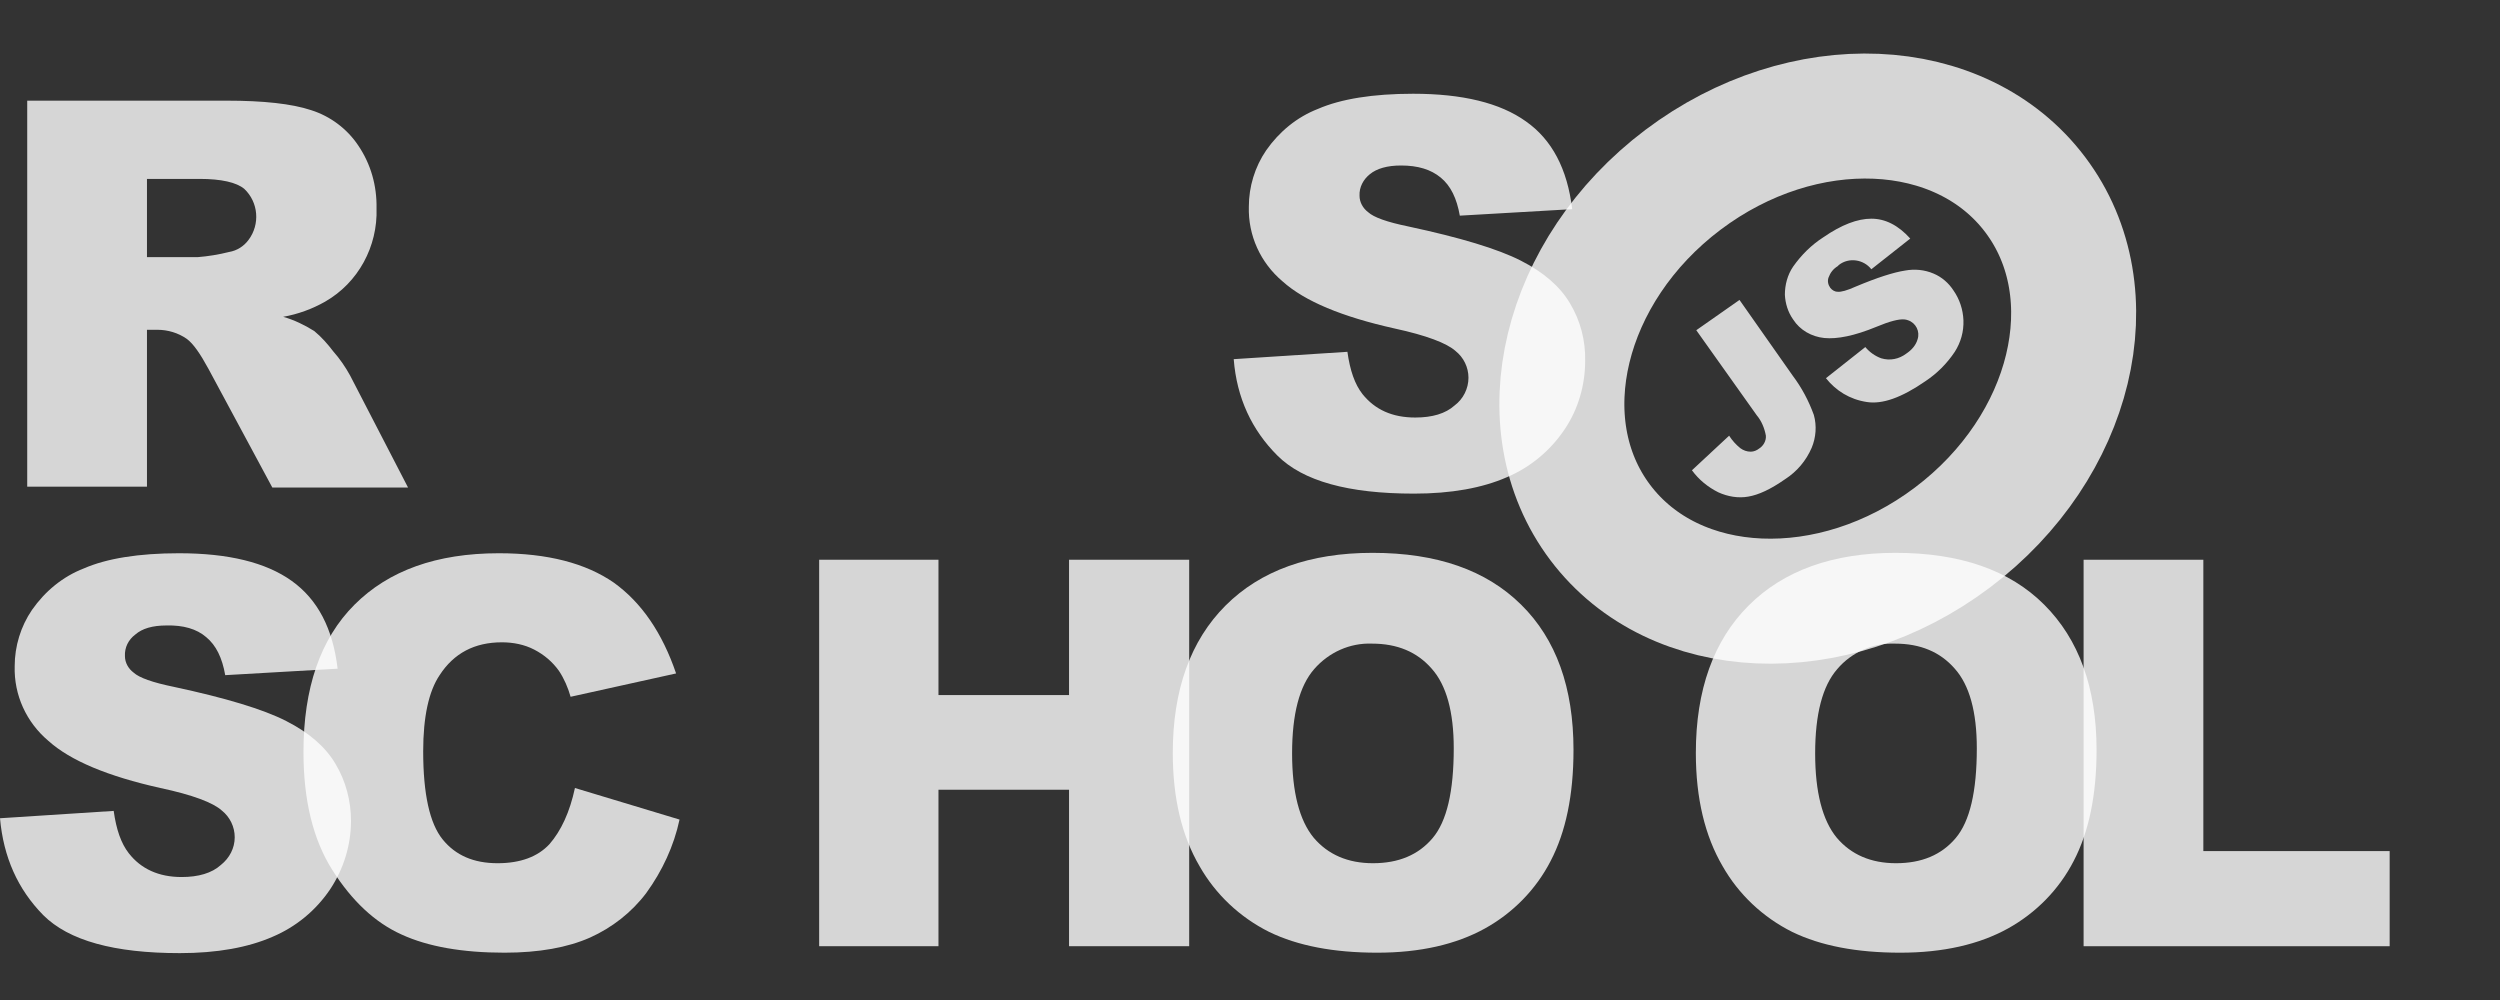 <svg width="80" height="32" viewBox="0 0 80 32" fill="none" xmlns="http://www.w3.org/2000/svg">
<rect x="0" y="0" width="80" height="32" fill="#333333" stroke="none"/>
<path d="M39.479 11.493L43.117 11.258C43.2 11.853 43.352 12.296 43.602 12.614C44.003 13.112 44.556 13.361 45.289 13.361C45.829 13.361 46.258 13.236 46.548 12.974C46.825 12.766 46.991 12.434 46.991 12.088C46.991 11.756 46.838 11.438 46.576 11.231C46.299 10.982 45.649 10.733 44.625 10.511C42.951 10.138 41.748 9.64 41.042 9.004C40.337 8.409 39.936 7.537 39.963 6.61C39.963 5.974 40.157 5.338 40.517 4.812C40.932 4.217 41.499 3.747 42.177 3.484C42.91 3.166 43.934 3 45.22 3C46.797 3 48 3.291 48.83 3.885C49.66 4.466 50.158 5.407 50.31 6.693L46.714 6.901C46.617 6.348 46.423 5.946 46.105 5.684C45.787 5.421 45.372 5.296 44.833 5.296C44.39 5.296 44.058 5.393 43.837 5.573C43.629 5.739 43.491 5.988 43.505 6.265C43.505 6.472 43.615 6.666 43.781 6.79C43.961 6.956 44.39 7.108 45.068 7.247C46.742 7.606 47.931 7.966 48.665 8.34C49.398 8.713 49.923 9.169 50.241 9.709C50.573 10.262 50.74 10.899 50.725 11.549C50.725 12.323 50.504 13.098 50.062 13.748C49.605 14.426 48.969 14.952 48.222 15.27C47.433 15.616 46.438 15.796 45.248 15.796C43.145 15.796 41.693 15.394 40.877 14.578C40.06 13.762 39.576 12.738 39.479 11.493ZM0.871 15.588V3.221H7.248C8.424 3.221 9.337 3.318 9.96 3.526C10.568 3.719 11.108 4.12 11.467 4.66C11.869 5.255 12.062 5.946 12.049 6.666C12.09 7.883 11.467 9.045 10.402 9.654C9.987 9.889 9.531 10.055 9.061 10.138C9.406 10.235 9.752 10.401 10.057 10.594C10.292 10.788 10.485 11.009 10.665 11.245C10.873 11.48 11.053 11.742 11.205 12.019L13.058 15.602H8.715L6.668 11.798C6.405 11.314 6.183 10.995 5.976 10.843C5.699 10.65 5.367 10.553 5.035 10.553H4.703V15.574H0.871V15.588ZM4.703 8.229H6.322C6.668 8.201 7 8.146 7.332 8.063C7.58 8.021 7.802 7.883 7.954 7.676C8.327 7.178 8.272 6.472 7.816 6.043C7.567 5.836 7.082 5.725 6.391 5.725H4.703V8.229ZM0 26.184L3.638 25.949C3.721 26.544 3.873 26.986 4.122 27.305C4.51 27.803 5.077 28.065 5.81 28.065C6.349 28.065 6.778 27.941 7.069 27.678C7.345 27.457 7.511 27.139 7.511 26.793C7.511 26.461 7.359 26.143 7.096 25.935C6.82 25.686 6.17 25.437 5.132 25.216C3.458 24.842 2.255 24.344 1.549 23.708C0.844 23.113 0.443 22.242 0.47 21.315C0.47 20.679 0.664 20.042 1.024 19.517C1.439 18.922 2.006 18.451 2.684 18.189C3.417 17.87 4.44 17.704 5.727 17.704C7.304 17.704 8.507 17.995 9.337 18.59C10.167 19.185 10.651 20.111 10.804 21.398L7.207 21.605C7.11 21.052 6.917 20.651 6.598 20.388C6.294 20.125 5.865 20.001 5.326 20.015C4.883 20.015 4.551 20.111 4.33 20.305C4.108 20.471 3.984 20.72 3.998 20.997C3.998 21.204 4.108 21.398 4.274 21.522C4.454 21.688 4.883 21.84 5.561 21.979C7.235 22.338 8.424 22.698 9.157 23.072C9.891 23.445 10.416 23.902 10.734 24.441C11.066 24.994 11.232 25.631 11.232 26.267C11.232 27.042 10.997 27.803 10.568 28.453C10.112 29.131 9.476 29.656 8.729 29.974C7.94 30.32 6.944 30.5 5.755 30.5C3.652 30.5 2.199 30.099 1.383 29.283C0.567 28.453 0.111 27.429 0 26.184Z" fill="white" fill-opacity="0.8"/>
<path d="M18.398 25.216L21.745 26.226C21.566 27.069 21.192 27.872 20.68 28.577C20.21 29.2 19.587 29.684 18.882 30.002C18.163 30.32 17.25 30.486 16.143 30.486C14.801 30.486 13.695 30.293 12.851 29.905C11.993 29.518 11.26 28.826 10.637 27.844C10.015 26.862 9.711 25.603 9.711 24.068C9.711 22.02 10.25 20.443 11.343 19.351C12.436 18.258 13.971 17.704 15.963 17.704C17.526 17.704 18.744 18.023 19.643 18.645C20.528 19.281 21.192 20.25 21.635 21.55L18.259 22.297C18.177 22.006 18.052 21.716 17.886 21.467C17.678 21.177 17.416 20.955 17.098 20.789C16.779 20.623 16.42 20.554 16.06 20.554C15.189 20.554 14.525 20.9 14.068 21.605C13.722 22.117 13.542 22.933 13.542 24.04C13.542 25.409 13.75 26.35 14.165 26.862C14.58 27.374 15.161 27.623 15.922 27.623C16.655 27.623 17.208 27.415 17.582 27.014C17.955 26.585 18.232 25.99 18.398 25.216ZM26.213 17.912H30.031V22.242H34.209V17.912H38.054V30.279H34.209V25.271H30.031V30.279H26.213V17.912Z" fill="white" fill-opacity="0.8"/>
<path d="M37.529 24.095C37.529 22.076 38.096 20.499 39.217 19.378C40.337 18.258 41.914 17.691 43.92 17.691C45.981 17.691 47.558 18.244 48.678 19.351C49.799 20.457 50.352 22.006 50.352 23.998C50.352 25.451 50.103 26.627 49.619 27.554C49.149 28.466 48.416 29.213 47.516 29.712C46.59 30.223 45.441 30.486 44.072 30.486C42.675 30.486 41.527 30.265 40.614 29.822C39.673 29.352 38.898 28.619 38.387 27.72C37.82 26.751 37.529 25.548 37.529 24.095ZM41.347 24.109C41.347 25.354 41.582 26.253 42.038 26.807C42.495 27.346 43.131 27.623 43.934 27.623C44.75 27.623 45.386 27.36 45.843 26.82C46.299 26.281 46.52 25.326 46.52 23.943C46.52 22.781 46.285 21.924 45.815 21.398C45.345 20.858 44.708 20.596 43.906 20.596C43.2 20.568 42.523 20.872 42.053 21.412C41.582 21.951 41.347 22.85 41.347 24.109ZM54.267 24.095C54.267 22.076 54.834 20.499 55.955 19.378C57.075 18.258 58.652 17.691 60.658 17.691C62.719 17.691 64.31 18.244 65.416 19.351C66.523 20.457 67.09 22.006 67.09 23.998C67.09 25.451 66.841 26.627 66.357 27.554C65.887 28.466 65.153 29.213 64.254 29.712C63.328 30.223 62.179 30.486 60.81 30.486C59.413 30.486 58.265 30.265 57.352 29.822C56.411 29.352 55.636 28.619 55.125 27.72C54.558 26.751 54.267 25.548 54.267 24.095ZM58.085 24.109C58.085 25.354 58.32 26.253 58.776 26.807C59.233 27.346 59.869 27.623 60.672 27.623C61.488 27.623 62.124 27.36 62.581 26.82C63.037 26.281 63.258 25.326 63.258 23.943C63.258 22.781 63.023 21.924 62.553 21.398C62.083 20.858 61.446 20.596 60.644 20.596C59.938 20.568 59.247 20.872 58.791 21.412C58.32 21.951 58.085 22.85 58.085 24.109Z" fill="white" fill-opacity="0.8"/>
<path d="M66.689 17.912H70.507V27.235H76.469V30.279H66.675V17.912H66.689Z" fill="white" fill-opacity="0.8"/>
<path d="M62.481 17.198C66.325 14.302 67.51 9.391 65.128 6.231C62.747 3.07 57.7 2.857 53.856 5.753C50.012 8.65 48.827 13.56 51.208 16.721C53.59 19.881 58.637 20.095 62.481 17.198Z" stroke="white" stroke-opacity="0.8" stroke-width="4" stroke-miterlimit="10"/>
<path d="M54.281 10.567L55.664 9.598L57.365 12.019C57.656 12.406 57.877 12.822 58.043 13.278C58.14 13.624 58.112 13.997 57.974 14.329C57.794 14.744 57.504 15.09 57.116 15.339C56.66 15.657 56.273 15.837 55.941 15.892C55.623 15.948 55.29 15.892 54.986 15.754C54.654 15.588 54.364 15.353 54.142 15.049L55.332 13.942C55.429 14.094 55.553 14.232 55.692 14.343C55.788 14.412 55.899 14.454 56.024 14.454C56.12 14.454 56.218 14.412 56.287 14.357C56.425 14.274 56.522 14.108 56.508 13.942C56.466 13.707 56.37 13.472 56.218 13.292L54.281 10.567ZM58.43 12.102L59.69 11.106C59.828 11.272 60.008 11.397 60.201 11.466C60.478 11.549 60.768 11.493 61.003 11.314C61.169 11.203 61.308 11.051 61.363 10.857C61.446 10.608 61.308 10.332 61.059 10.249C61.017 10.235 60.976 10.221 60.934 10.221C60.768 10.207 60.478 10.276 60.049 10.456C59.344 10.747 58.79 10.857 58.375 10.816C57.974 10.774 57.6 10.567 57.379 10.221C57.213 9.986 57.13 9.709 57.116 9.432C57.116 9.114 57.2 8.796 57.379 8.533C57.642 8.16 57.96 7.842 58.347 7.593C58.929 7.191 59.44 6.998 59.883 6.998C60.326 6.998 60.741 7.205 61.128 7.634L59.883 8.616C59.634 8.298 59.164 8.229 58.845 8.478L58.804 8.519C58.666 8.602 58.569 8.727 58.514 8.879C58.472 8.99 58.499 9.114 58.569 9.211C58.624 9.28 58.707 9.336 58.804 9.336C58.914 9.349 59.108 9.294 59.385 9.17C60.077 8.879 60.602 8.713 60.962 8.658C61.266 8.602 61.584 8.63 61.875 8.755C62.138 8.865 62.359 9.059 62.511 9.294C62.705 9.571 62.816 9.903 62.83 10.249C62.843 10.608 62.747 10.954 62.553 11.258C62.304 11.632 61.986 11.95 61.612 12.199C60.851 12.725 60.229 12.946 59.731 12.863C59.191 12.78 58.749 12.503 58.43 12.102Z" fill="white" fill-opacity="0.8"/>
</svg>
